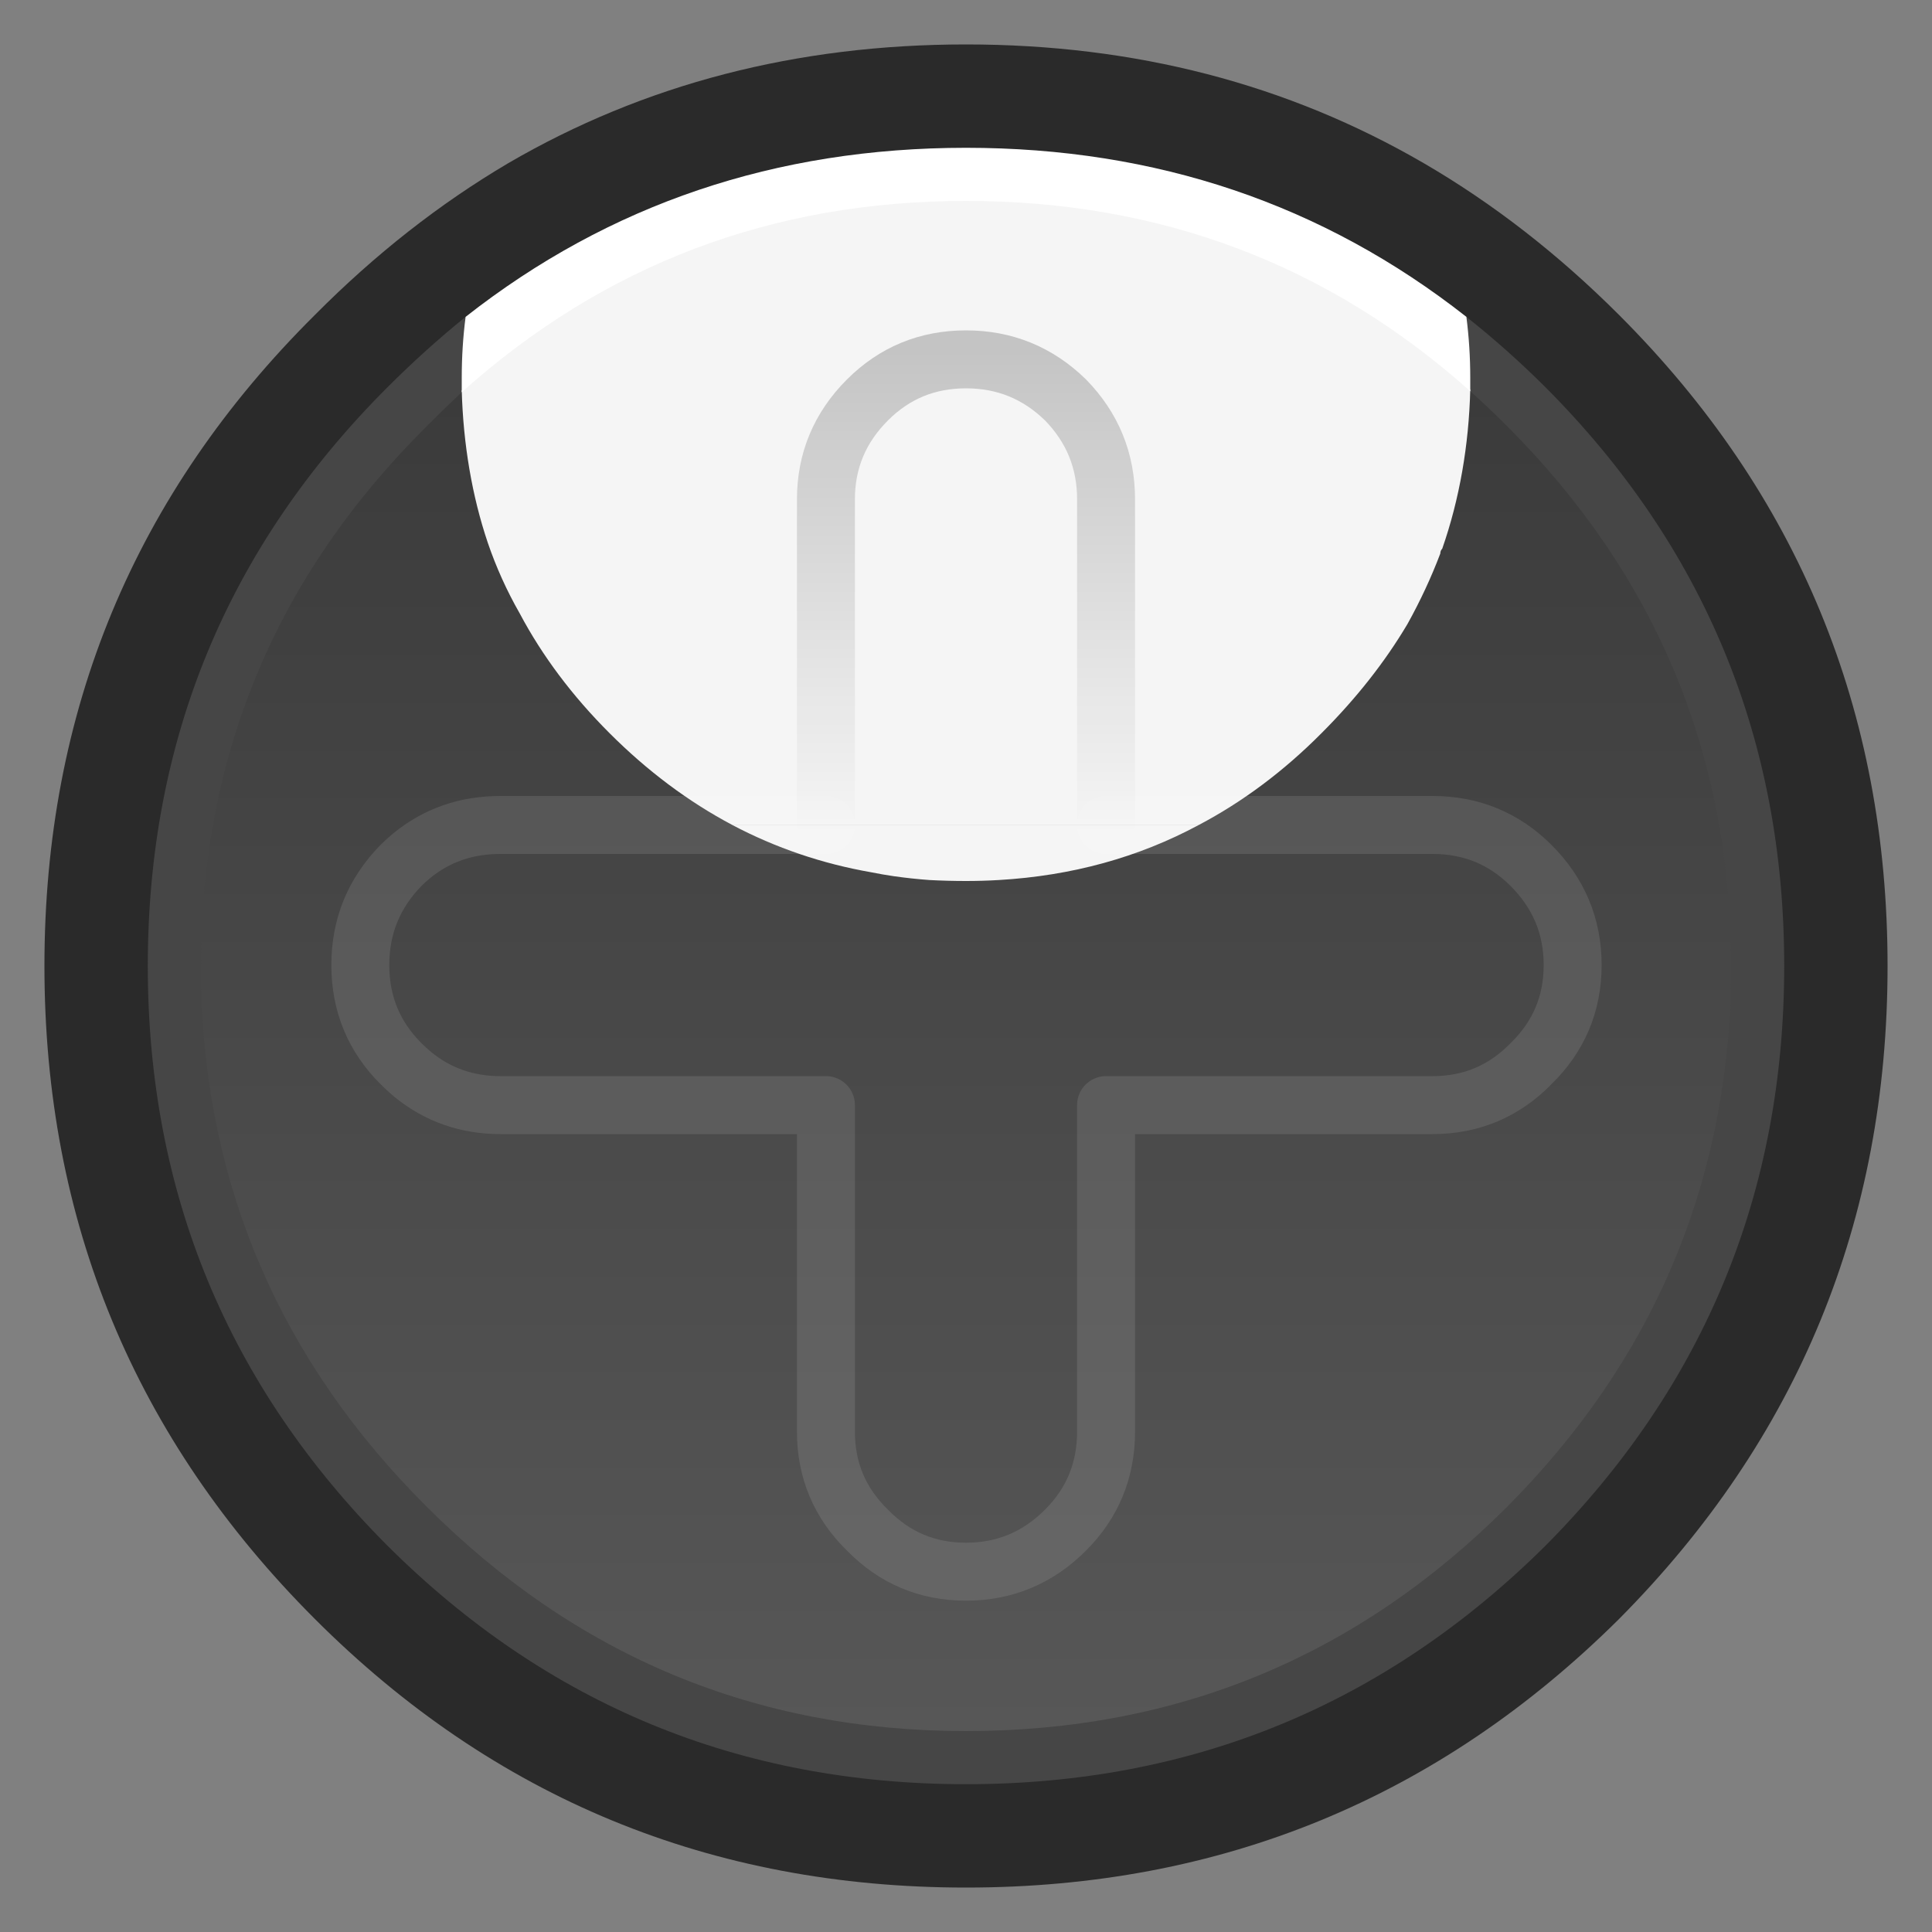 <?xml version="1.0" encoding="UTF-8"?>
<svg preserveAspectRatio="none" version="1.1" viewBox="0 0 100 100" xmlns="http://www.w3.org/2000/svg">
<rect x="0" y="0" width="100" height="100" fill="#808080" stroke="none"/>
<defs>
<linearGradient id="a" x1="30.65" x2="30.65" y1="18.15" y2="43.15" gradientTransform="rotate(-90,50,50)" gradientUnits="userSpaceOnUse">
<stop stop-opacity=".2" offset="0"/>
<stop stop-opacity="0" offset="1"/>
</linearGradient>
<linearGradient id="b" x1="50" x2="50" y1="10.412" y2="89.588" gradientTransform="rotate(-90,50,50)" gradientUnits="userSpaceOnUse">
<stop stop-color="#373737" offset="0"/>
<stop stop-color="#575757" offset="1"/>
</linearGradient>
</defs>
<g transform="rotate(90,50,50)">
<path d="m83.8 16.2c-9.333-9.267-20.6-13.9-33.8-13.9s-24.433 4.633-33.7 13.9c-3.147 3.147-5.764 6.514-7.85 10.1-4.1 7.051-6.15 14.951-6.15 23.7 0 8.766 2.05 16.666 6.15 23.7 2.098 3.554 4.715 6.887 7.85 10 9.267 9.333 20.5 14 33.7 14s24.467-4.667 33.8-14c9.267-9.267 13.9-20.5 13.9-33.7s-4.633-24.467-13.9-33.8" fill="#2a2a2a"/>
<path d="m16.4 75.9c1.119 1.386 2.336 2.736 3.65 4.05 8.267 8.267 18.25 12.4 29.95 12.4s21.7-4.133 30-12.4c8.233-8.267 12.35-18.25 12.35-29.95s-4.117-21.7-12.35-30c-8.3-8.233-18.3-12.35-30-12.35s-21.683 4.117-29.95 12.35c-1.311 1.316-2.528 2.683-3.65 4.1z" fill="#464646"/>
<path d="m50.9 10.4h-0.9c-10.9 0-20.217 3.867-27.95 11.6-0.628 0.626-1.228 1.259-1.8 1.9-6.567 7.351-9.85 16.051-9.85 26.1 0 10.032 3.3 18.732 9.9 26.1 0.57 0.606 1.153 1.206 1.75 1.8 7.733 7.8 17.05 11.7 27.95 11.7h0.9c10.533-0.233 19.567-4.133 27.1-11.7 7.733-7.733 11.6-17.033 11.6-27.9 0-10.933-3.867-20.267-11.6-28-7.533-7.5-16.567-11.367-27.1-11.6" fill="url(#b)"/>
<path d="m42.7 62.1c1.188-2.251 2.005-4.651 2.45-7.2 0.079-0.393 0.146-0.777 0.2-1.15 0.089-0.624 0.155-1.24 0.2-1.85 0.033-0.629 0.05-1.262 0.05-1.9 0-0.582-0.017-1.149-0.05-1.7-0.22-3.775-1.17-7.225-2.85-10.35m0 0c-1.206-2.286-2.79-4.403-4.75-6.35-1.8-1.8-3.683-3.283-5.65-4.45-1.2-0.667-2.417-1.233-3.65-1.7-0.1 0-0.183-0.033-0.25-0.1-2.562-0.895-5.361-1.379-8.232-1.45-6.567 7.347-9.847 16.047-9.847 26.1 0 10.036 3.296 18.736 9.896 26.1 2.763-0.077 5.445-0.527 7.882-1.35 1.267-0.433 2.483-0.983 3.65-1.65 2.2-1.167 4.267-2.717 6.2-4.65 1.964-1.964 3.547-4.081 4.75-6.35z" fill="#f5f5f5"/>
<path d="m19.55 23.9q-1.59 0-3.15 0.2-8.75 11.133-8.75 25.9 0 14.76 8.75 25.9 1.54 0.2 3.15 0.2 0.391 0 0.75 0-9.9-11.046-9.9-26.1 0-15.079 9.85-26.1-0.353 0-0.7 0z" fill="#fff"/>
<g fill="none" stroke-linecap="round" stroke-linejoin="round" stroke-width="3">
<path d="m42.7 62.1v-4.85m0-14.5v-16.9q0-3 2.1-5.1 2.15-2.15 5.15-2.15t5.1 2.15q2.15 2.1 2.15 5.1v16.9h16.9q3 0 5.1 2.1 2.15 2.15 2.15 5.15t-2.15 5.1q-2.1 2.15-5.1 2.15h-16.9v16.85q0 2.6-1.6 4.55-0.3 0.35-0.55 0.6-2.1 2.1-5.1 2.1t-5.15-2.1q-0.25-0.25-0.5-0.55-1.6-1.95-1.6-4.6v-12" stroke="#fff" stroke-opacity=".102"/>
<path d="m42.7 57.25h-16.85q-3 0-5.15-2.15-2.1-2.1-2.1-5.1t2.1-5.15q2.15-2.1 5.15-2.1h16.85" stroke="url(#a)"/>
</g>
</g>
</svg>
